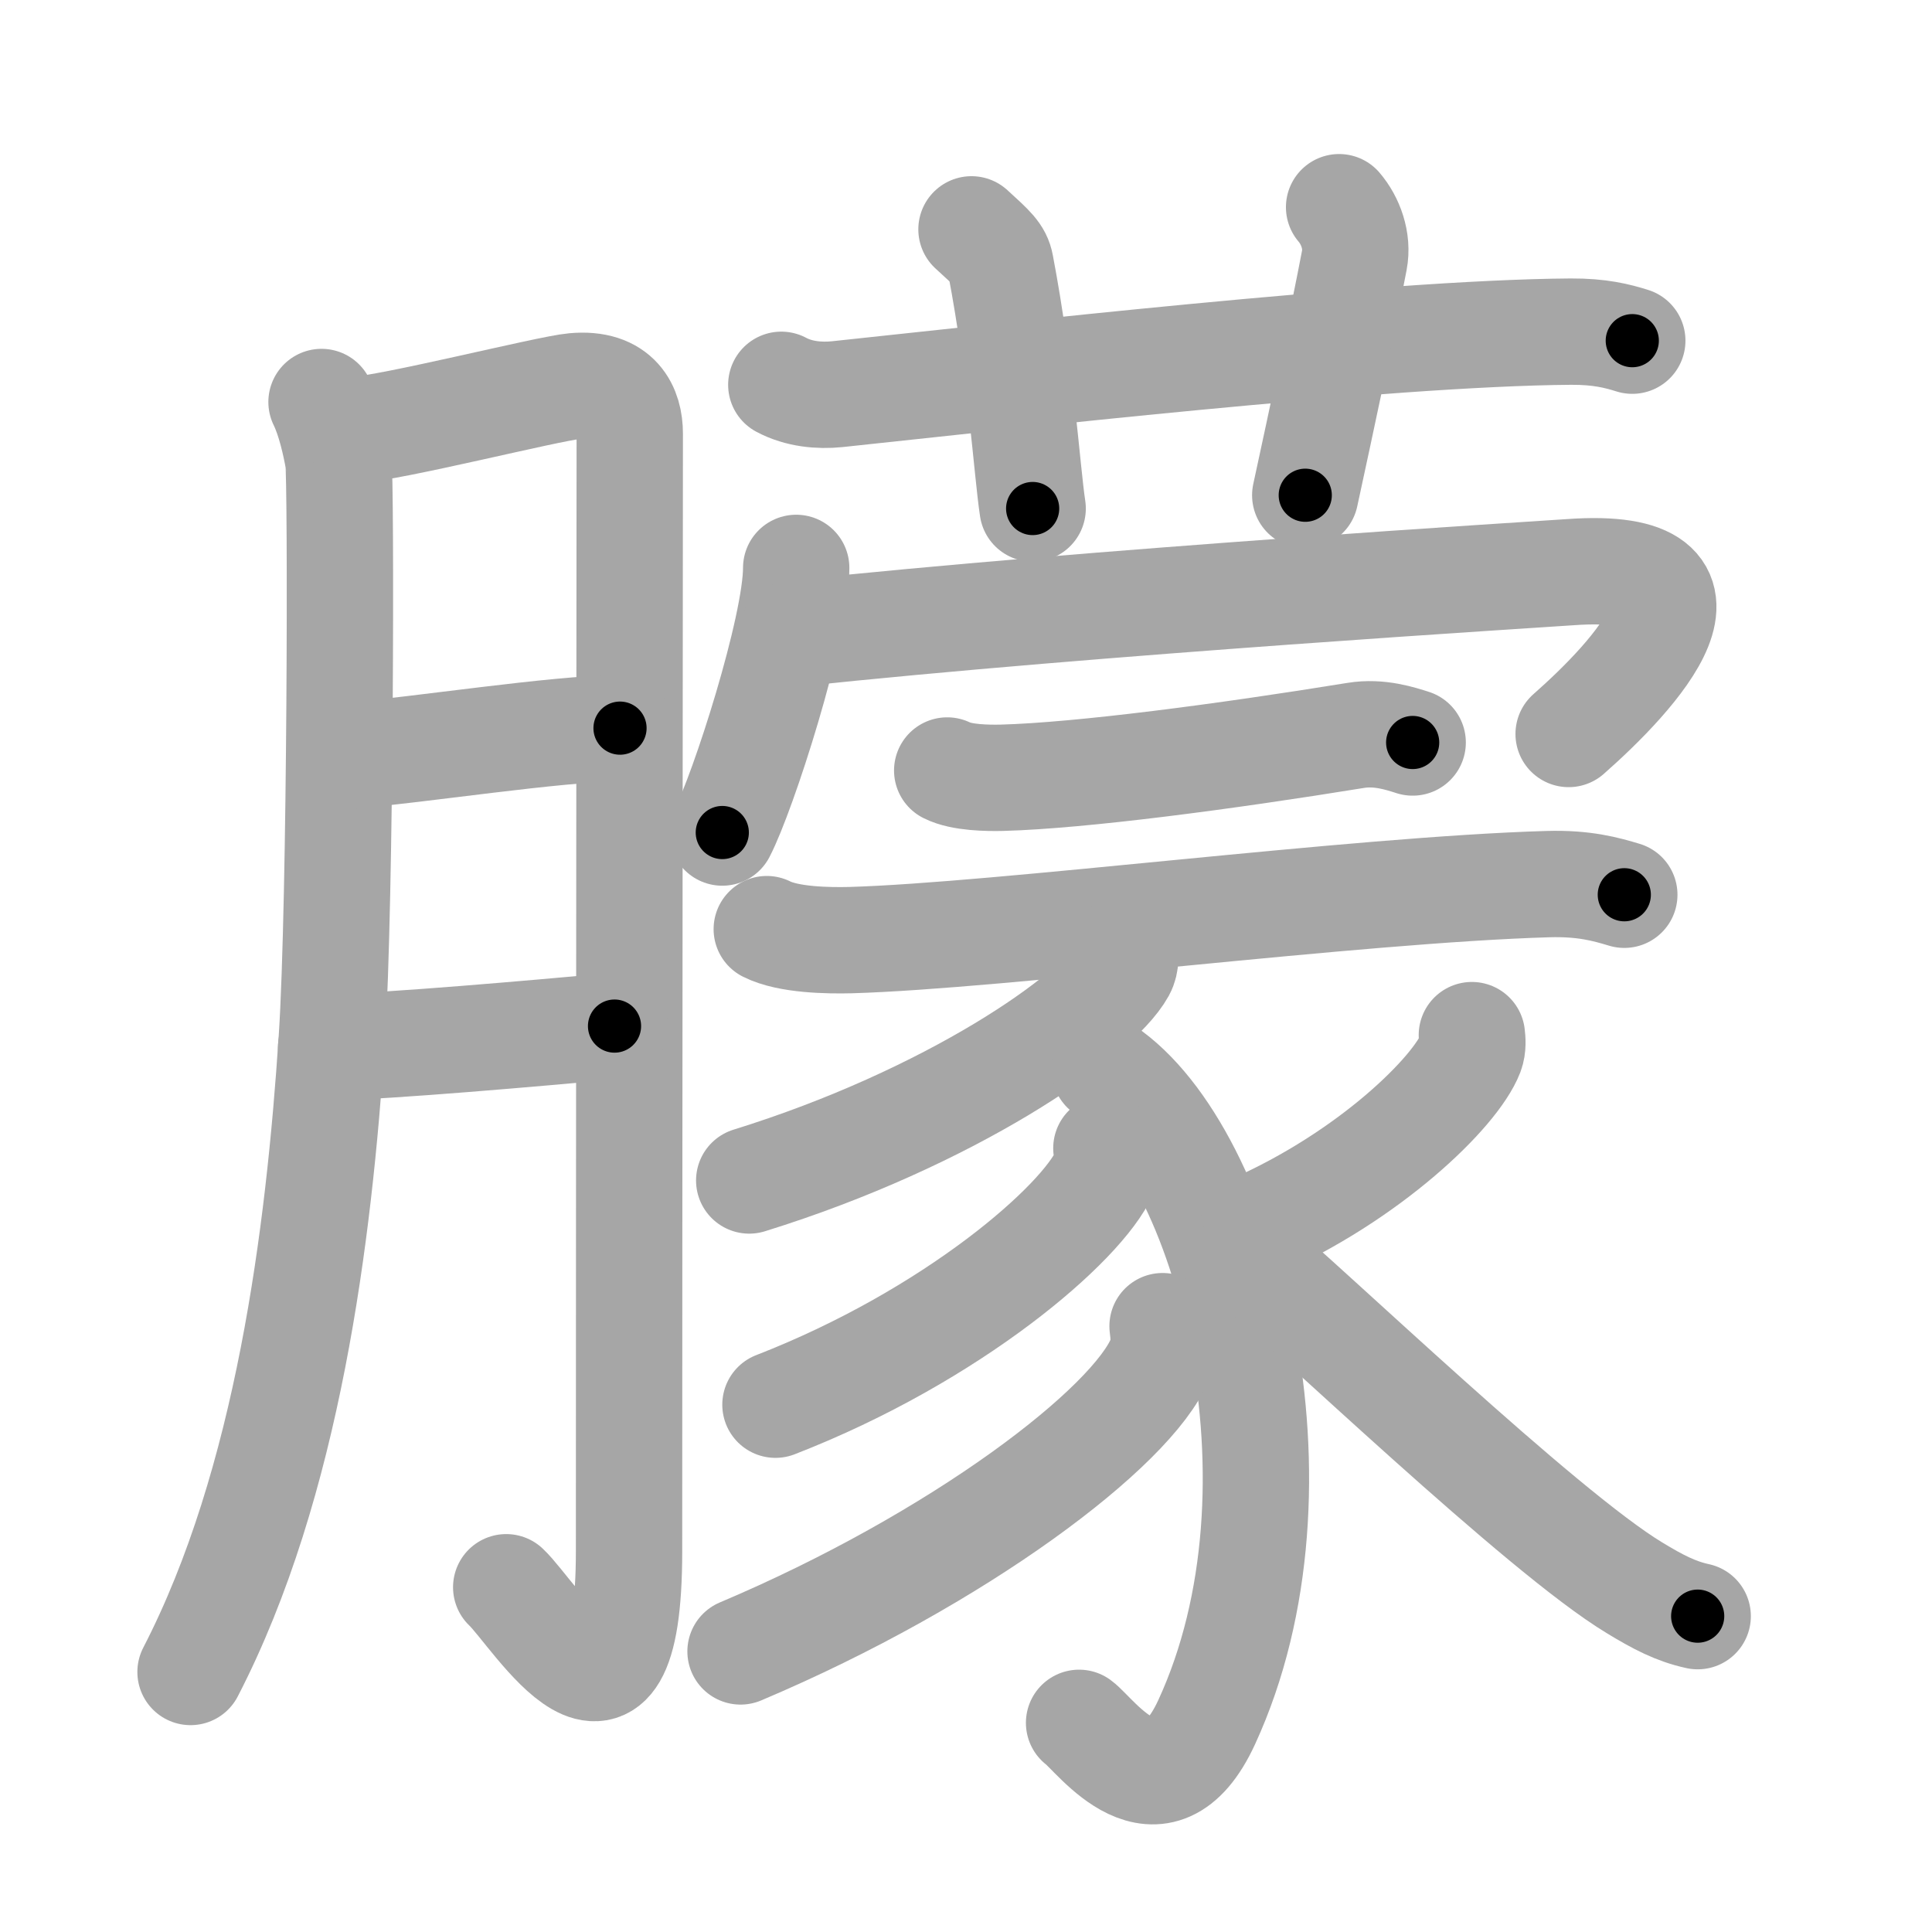 <svg xmlns="http://www.w3.org/2000/svg" viewBox="0 0 109 109" id="6726"><g fill="none" stroke="#a6a6a6" stroke-width="6" stroke-linecap="round" stroke-linejoin="round"><g><g><path d="M18.14,22.68c0.47,0.95,0.79,2.38,0.95,3.3c0.16,0.92,0.14,24.9-0.37,32.63c-0.72,11-2.47,25.08-7.97,35.72" /><path d="M20.03,24.25c1.89-0.06,10.94-2.34,12.35-2.46c2.52-0.23,3.15,1.31,3.15,2.67c0,3.23-0.04,44.72-0.04,63.05c0,12.61-5.32,3.55-6.93,2.04" /><path d="M19.6,42.65c4.15-0.35,11.74-1.54,15.38-1.57" /><path d="M18.68,59.09c3.42-0.08,11.35-0.78,15.99-1.2" /></g><g><g><path d="M44.08,21.71c0.99,0.53,2.14,0.63,3.14,0.53c9.11-0.96,30.9-3.46,41.4-3.53c1.65-0.01,2.64,0.25,3.47,0.51" /><path d="M54.81,12.94c1.15,1.05,1.52,1.37,1.64,2.01c1.15,6.04,1.48,11.54,1.81,13.74" /><path d="M75.55,11.69c0.64,0.75,1.07,1.89,0.86,2.99c-0.64,3.36-1.84,8.97-2.77,13.26" /></g><g><g><path d="M44.92,32.04c0,3.38-3,12.68-4.17,14.93" /><path d="M44.68,35.76c17.07-1.82,42.42-3.37,43.92-3.48c9.77-0.7,3.56,5.91-0.1,9.13" /></g><path d="M53.44,43.47c0.81,0.41,2.29,0.43,3.1,0.41c4.43-0.12,12.56-1.19,19.95-2.39c1.34-0.22,2.54,0.19,3.21,0.4" /><g><path d="M43.26,52.42c1.23,0.62,3.48,0.65,4.72,0.62c8.42-0.24,28.47-2.84,39.35-3.16c2.05-0.06,3.28,0.29,4.31,0.6" /><path d="M63.43,53.5c0.06,0.31,0.12,0.8-0.12,1.24c-1.44,2.61-9.72,8.35-21.04,11.86" /><path d="M62.33,60.36c6.94,4.68,11.87,23.51,5.75,36.8c-2.7,5.86-6.29,0.7-7.2,0.04" /><path d="M62.42,64.78c0.05,0.34,0.11,0.88-0.1,1.37c-1.27,2.88-8.58,9.22-18.57,13.1" /><path d="M65.59,74.82c0.06,0.46,0.14,1.18-0.13,1.83c-1.57,3.87-11.38,11.32-23.68,16.52" /><path d="M83.04,58.4c0.03,0.25,0.07,0.66-0.07,1.03c-0.84,2.17-5.68,6.92-12.29,9.83" /><path d="M70.38,70.93c3.38,2.78,16.6,15.5,21.85,18.66c1.3,0.79,2.31,1.32,3.55,1.59" /></g></g></g></g></g><g fill="none" stroke="#000" stroke-width="3" stroke-linecap="round" stroke-linejoin="round"><path d="M18.14,22.68c0.47,0.95,0.79,2.38,0.95,3.3c0.16,0.92,0.14,24.9-0.37,32.63c-0.72,11-2.47,25.08-7.97,35.72" stroke-dasharray="72.929" stroke-dashoffset="72.929"><animate attributeName="stroke-dashoffset" values="72.929;72.929;0" dur="0.548s" fill="freeze" begin="0s;6726.click" /></path><path d="M20.03,24.25c1.89-0.06,10.94-2.34,12.35-2.46c2.52-0.23,3.15,1.31,3.15,2.67c0,3.23-0.04,44.72-0.04,63.05c0,12.61-5.32,3.55-6.93,2.04" stroke-dasharray="94.704" stroke-dashoffset="94.704"><animate attributeName="stroke-dashoffset" values="94.704" fill="freeze" begin="6726.click" /><animate attributeName="stroke-dashoffset" values="94.704;94.704;0" keyTimes="0;0.435;1" dur="1.26s" fill="freeze" begin="0s;6726.click" /></path><path d="M19.6,42.65c4.15-0.35,11.74-1.54,15.38-1.57" stroke-dasharray="15.466" stroke-dashoffset="15.466"><animate attributeName="stroke-dashoffset" values="15.466" fill="freeze" begin="6726.click" /><animate attributeName="stroke-dashoffset" values="15.466;15.466;0" keyTimes="0;0.89;1" dur="1.415s" fill="freeze" begin="0s;6726.click" /></path><path d="M18.68,59.09c3.42-0.08,11.35-0.78,15.99-1.2" stroke-dasharray="16.038" stroke-dashoffset="16.038"><animate attributeName="stroke-dashoffset" values="16.038" fill="freeze" begin="6726.click" /><animate attributeName="stroke-dashoffset" values="16.038;16.038;0" keyTimes="0;0.898;1" dur="1.575s" fill="freeze" begin="0s;6726.click" /></path><path d="M44.08,21.71c0.99,0.53,2.14,0.63,3.14,0.53c9.11-0.96,30.9-3.46,41.4-3.53c1.65-0.01,2.64,0.25,3.47,0.51" stroke-dasharray="48.318" stroke-dashoffset="48.318"><animate attributeName="stroke-dashoffset" values="48.318" fill="freeze" begin="6726.click" /><animate attributeName="stroke-dashoffset" values="48.318;48.318;0" keyTimes="0;0.765;1" dur="2.058s" fill="freeze" begin="0s;6726.click" /></path><path d="M54.81,12.94c1.15,1.05,1.52,1.37,1.64,2.01c1.15,6.04,1.48,11.54,1.81,13.74" stroke-dasharray="16.506" stroke-dashoffset="16.506"><animate attributeName="stroke-dashoffset" values="16.506" fill="freeze" begin="6726.click" /><animate attributeName="stroke-dashoffset" values="16.506;16.506;0" keyTimes="0;0.926;1" dur="2.223s" fill="freeze" begin="0s;6726.click" /></path><path d="M75.55,11.69c0.64,0.75,1.07,1.89,0.86,2.99c-0.64,3.36-1.84,8.97-2.77,13.26" stroke-dasharray="16.76" stroke-dashoffset="16.76"><animate attributeName="stroke-dashoffset" values="16.76" fill="freeze" begin="6726.click" /><animate attributeName="stroke-dashoffset" values="16.76;16.76;0" keyTimes="0;0.93;1" dur="2.391s" fill="freeze" begin="0s;6726.click" /></path><path d="M44.92,32.04c0,3.38-3,12.68-4.17,14.93" stroke-dasharray="15.566" stroke-dashoffset="15.566"><animate attributeName="stroke-dashoffset" values="15.566" fill="freeze" begin="6726.click" /><animate attributeName="stroke-dashoffset" values="15.566;15.566;0" keyTimes="0;0.939;1" dur="2.547s" fill="freeze" begin="0s;6726.click" /></path><path d="M44.68,35.76c17.07-1.82,42.42-3.37,43.92-3.48c9.77-0.7,3.56,5.91-0.1,9.13" stroke-dasharray="59.416" stroke-dashoffset="59.416"><animate attributeName="stroke-dashoffset" values="59.416" fill="freeze" begin="6726.click" /><animate attributeName="stroke-dashoffset" values="59.416;59.416;0" keyTimes="0;0.811;1" dur="3.141s" fill="freeze" begin="0s;6726.click" /></path><path d="M53.44,43.47c0.81,0.41,2.29,0.43,3.1,0.41c4.43-0.12,12.56-1.19,19.95-2.39c1.34-0.22,2.54,0.19,3.21,0.4" stroke-dasharray="26.525" stroke-dashoffset="26.525"><animate attributeName="stroke-dashoffset" values="26.525" fill="freeze" begin="6726.click" /><animate attributeName="stroke-dashoffset" values="26.525;26.525;0" keyTimes="0;0.922;1" dur="3.406s" fill="freeze" begin="0s;6726.click" /></path><path d="M43.26,52.42c1.23,0.62,3.48,0.65,4.72,0.62c8.42-0.24,28.47-2.84,39.35-3.16c2.05-0.06,3.28,0.29,4.31,0.6" stroke-dasharray="48.657" stroke-dashoffset="48.657"><animate attributeName="stroke-dashoffset" values="48.657" fill="freeze" begin="6726.click" /><animate attributeName="stroke-dashoffset" values="48.657;48.657;0" keyTimes="0;0.875;1" dur="3.893s" fill="freeze" begin="0s;6726.click" /></path><path d="M63.43,53.5c0.06,0.31,0.12,0.8-0.12,1.24c-1.44,2.61-9.72,8.35-21.04,11.86" stroke-dasharray="25.738" stroke-dashoffset="25.738"><animate attributeName="stroke-dashoffset" values="25.738" fill="freeze" begin="6726.click" /><animate attributeName="stroke-dashoffset" values="25.738;25.738;0" keyTimes="0;0.938;1" dur="4.15s" fill="freeze" begin="0s;6726.click" /></path><path d="M62.33,60.36c6.94,4.68,11.87,23.51,5.75,36.8c-2.7,5.86-6.29,0.7-7.2,0.04" stroke-dasharray="48.928" stroke-dashoffset="48.928"><animate attributeName="stroke-dashoffset" values="48.928" fill="freeze" begin="6726.click" /><animate attributeName="stroke-dashoffset" values="48.928;48.928;0" keyTimes="0;0.895;1" dur="4.639s" fill="freeze" begin="0s;6726.click" /></path><path d="M62.42,64.78c0.05,0.34,0.11,0.88-0.1,1.37c-1.27,2.88-8.58,9.22-18.57,13.1" stroke-dasharray="24.462" stroke-dashoffset="24.462"><animate attributeName="stroke-dashoffset" values="24.462" fill="freeze" begin="6726.click" /><animate attributeName="stroke-dashoffset" values="24.462;24.462;0" keyTimes="0;0.95;1" dur="4.884s" fill="freeze" begin="0s;6726.click" /></path><path d="M65.59,74.82c0.06,0.46,0.14,1.18-0.13,1.83c-1.57,3.87-11.38,11.32-23.68,16.52" stroke-dasharray="31.134" stroke-dashoffset="31.134"><animate attributeName="stroke-dashoffset" values="31.134" fill="freeze" begin="6726.click" /><animate attributeName="stroke-dashoffset" values="31.134;31.134;0" keyTimes="0;0.94;1" dur="5.195s" fill="freeze" begin="0s;6726.click" /></path><path d="M83.04,58.4c0.03,0.25,0.07,0.66-0.07,1.03c-0.84,2.17-5.68,6.92-12.29,9.83" stroke-dasharray="17.034" stroke-dashoffset="17.034"><animate attributeName="stroke-dashoffset" values="17.034" fill="freeze" begin="6726.click" /><animate attributeName="stroke-dashoffset" values="17.034;17.034;0" keyTimes="0;0.968;1" dur="5.365s" fill="freeze" begin="0s;6726.click" /></path><path d="M70.38,70.93c3.38,2.78,16.6,15.5,21.85,18.66c1.3,0.79,2.31,1.32,3.55,1.59" stroke-dasharray="32.668" stroke-dashoffset="32.668"><animate attributeName="stroke-dashoffset" values="32.668" fill="freeze" begin="6726.click" /><animate attributeName="stroke-dashoffset" values="32.668;32.668;0" keyTimes="0;0.943;1" dur="5.692s" fill="freeze" begin="0s;6726.click" /></path></g></svg>